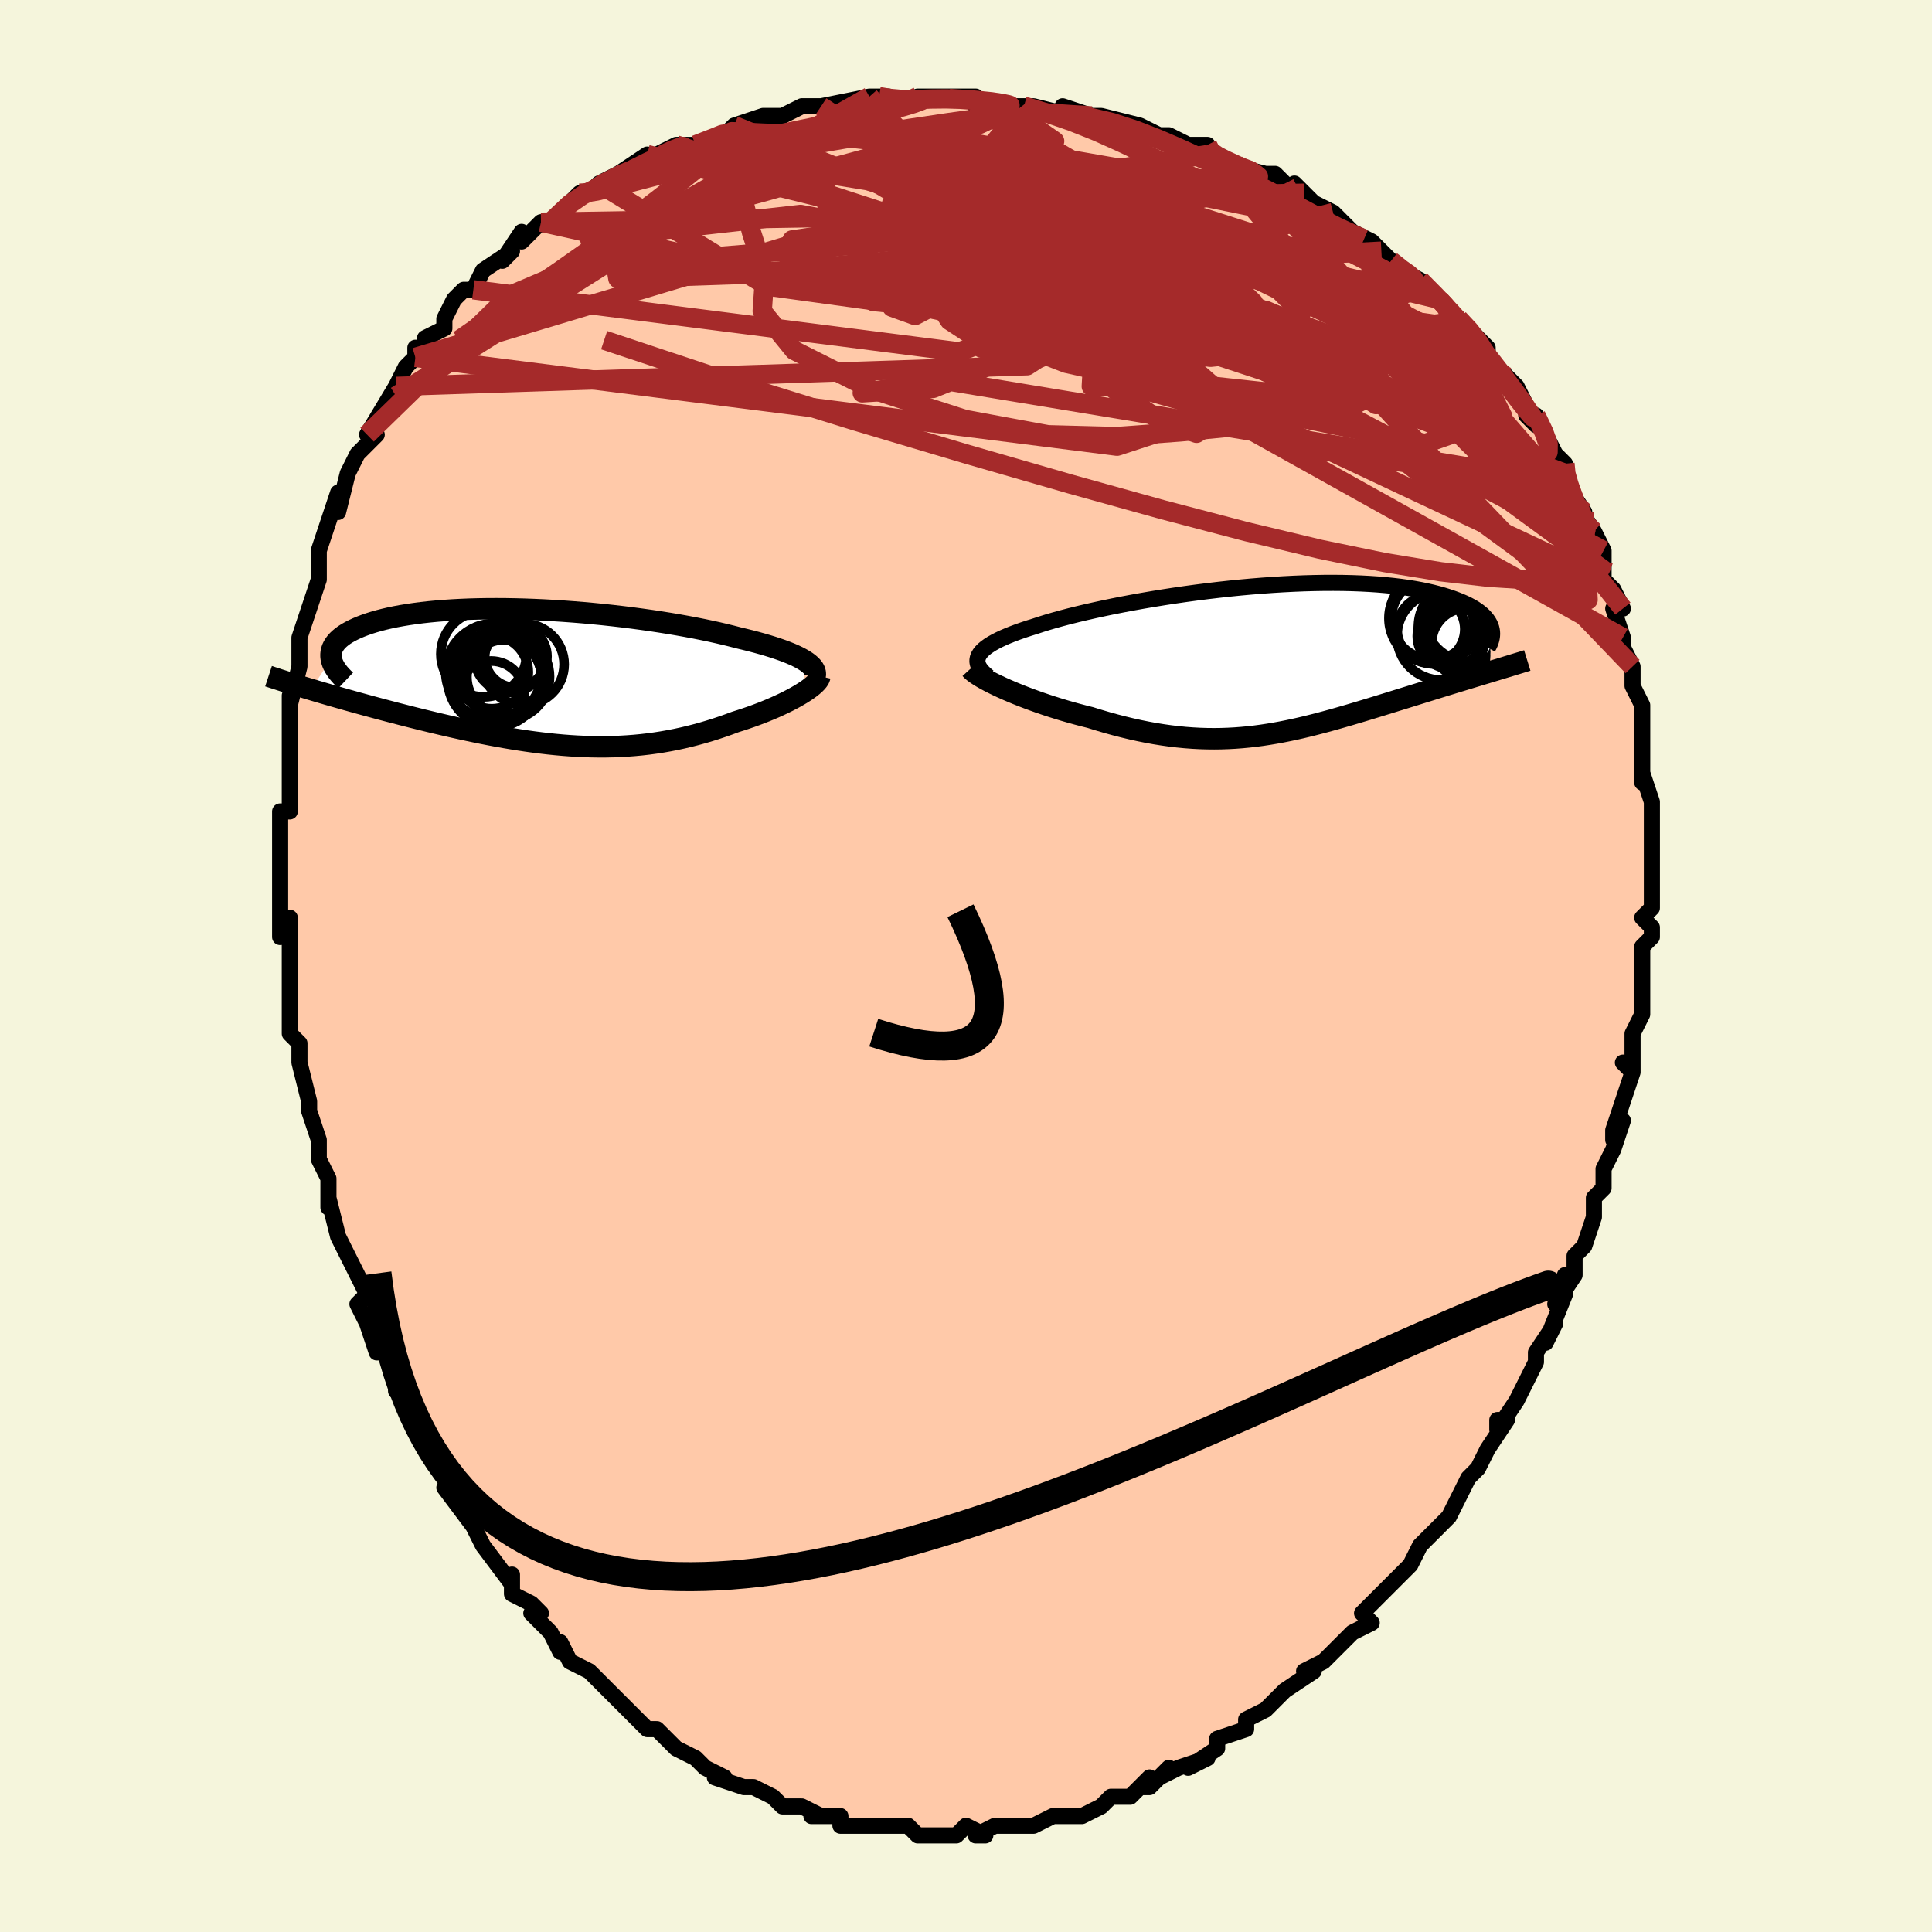 <svg viewBox="-100 -100 200 200" xmlns="http://www.w3.org/2000/svg" width="400" height="400" id="face-svg"><defs><clipPath id="leftEyeClipPath"><polyline points="27.704,-1.578,27.437,-1.751,27.138,-1.923,26.808,-2.095,26.447,-2.266,26.056,-2.436,25.636,-2.605,25.187,-2.772,24.71,-2.939,24.207,-3.104,23.677,-3.268,23.122,-3.43,22.542,-3.591,21.939,-3.749,21.313,-3.905,20.665,-4.06,19.997,-4.233,19.294,-4.406,18.557,-4.578,17.787,-4.748,16.986,-4.916,16.155,-5.081,15.297,-5.243,14.412,-5.401,13.503,-5.555,12.573,-5.703,11.623,-5.847,10.655,-5.984,9.672,-6.116,8.676,-6.24,7.669,-6.357,6.654,-6.467,5.633,-6.568,4.607,-6.661,3.581,-6.745,2.555,-6.82,1.533,-6.886,0.515,-6.942,-0.495,-6.988,-1.495,-7.025,-2.484,-7.051,-3.46,-7.067,-4.42,-7.072,-5.364,-7.068,-6.288,-7.053,-7.192,-7.028,-8.075,-6.992,-8.934,-6.947,-9.768,-6.891,-10.577,-6.826,-11.359,-6.751,-12.113,-6.667,-12.839,-6.573,-13.536,-6.471,-14.203,-6.361,-14.839,-6.243,-15.446,-6.117,-16.021,-5.983,-16.566,-5.843,-17.079,-5.697,-17.563,-5.545,-18.016,-5.387,-18.44,-5.225,-18.835,-5.059,-19.201,-4.889,-19.54,-4.715,-19.852,-4.539,-20.137,-4.357,-20.394,-4.171,-20.624,-3.981,-20.828,-3.788,-21.004,-3.59,-21.154,-3.389,-21.278,-3.186,-21.376,-2.979,-21.448,-2.769,-21.495,-2.557,-21.517,-2.343,-21.515,-2.126,-21.488,-1.908,-23.58,1.287,-23.075,1.437,-22.56,1.589,-22.033,1.743,-21.496,1.899,-20.947,2.056,-20.389,2.215,-19.82,2.376,-19.241,2.538,-18.652,2.701,-18.054,2.865,-17.448,3.03,-16.833,3.196,-16.209,3.363,-15.579,3.529,-14.938,3.697,-14.285,3.865,-13.622,4.035,-12.948,4.205,-12.264,4.375,-11.571,4.545,-10.87,4.714,-10.161,4.881,-9.445,5.048,-8.722,5.212,-7.994,5.373,-7.261,5.531,-6.523,5.685,-5.782,5.836,-5.037,5.981,-4.289,6.121,-3.539,6.255,-2.787,6.383,-2.034,6.503,-1.281,6.617,-0.527,6.722,0.227,6.818,0.98,6.906,1.733,6.983,2.484,7.051,3.234,7.108,3.983,7.154,4.729,7.188,5.473,7.211,6.215,7.221,6.955,7.219,7.692,7.204,8.426,7.175,9.157,7.133,9.885,7.078,10.61,7.009,11.332,6.926,12.05,6.829,12.765,6.718,13.477,6.593,14.184,6.455,14.889,6.303,15.589,6.137,16.284,5.959,16.976,5.768,17.662,5.565,18.343,5.351,19.018,5.125,19.687,4.889,20.349,4.644,20.897,4.471,21.435,4.293,21.964,4.11,22.483,3.923,22.99,3.731,23.486,3.535,23.968,3.336,24.437,3.134,24.891,2.929,25.329,2.723,25.75,2.516,26.153,2.308,26.536,2.101,26.899,1.894,27.24,1.689"></polyline></clipPath><clipPath id="rightEyeClipPath"><polyline points="-30.546,-0.363,-30.418,-0.573,-30.249,-0.781,-30.041,-0.988,-29.794,-1.194,-29.508,-1.399,-29.184,-1.604,-28.823,-1.807,-28.426,-2.01,-27.993,-2.212,-27.525,-2.413,-27.023,-2.613,-26.489,-2.812,-25.923,-3.01,-25.325,-3.207,-24.698,-3.402,-24.094,-3.601,-23.441,-3.804,-22.74,-4.008,-21.993,-4.215,-21.202,-4.423,-20.368,-4.631,-19.495,-4.839,-18.584,-5.045,-17.638,-5.25,-16.66,-5.453,-15.652,-5.652,-14.618,-5.846,-13.56,-6.036,-12.482,-6.22,-11.386,-6.397,-10.275,-6.568,-9.153,-6.73,-8.023,-6.884,-6.887,-7.028,-5.749,-7.163,-4.611,-7.288,-3.476,-7.402,-2.347,-7.504,-1.226,-7.595,-0.117,-7.674,0.979,-7.741,2.058,-7.796,3.12,-7.838,4.162,-7.867,5.182,-7.884,6.178,-7.887,7.148,-7.879,8.091,-7.857,9.006,-7.823,9.892,-7.777,10.747,-7.72,11.571,-7.65,12.363,-7.57,13.123,-7.479,13.85,-7.377,14.543,-7.267,15.204,-7.146,15.832,-7.018,16.428,-6.882,16.991,-6.738,17.524,-6.589,18.026,-6.434,18.498,-6.274,18.943,-6.11,19.36,-5.943,19.751,-5.772,20.115,-5.596,20.451,-5.416,20.762,-5.232,21.046,-5.043,21.304,-4.852,21.538,-4.657,21.746,-4.46,21.93,-4.26,22.091,-4.059,22.228,-3.855,22.343,-3.651,22.435,-3.445,22.506,-3.238,22.334,1.335,21.893,1.469,21.444,1.604,20.987,1.743,20.521,1.884,20.047,2.028,19.565,2.175,19.075,2.324,18.579,2.476,18.075,2.631,17.565,2.788,17.048,2.947,16.526,3.109,15.997,3.273,15.464,3.439,14.922,3.607,14.372,3.779,13.813,3.952,13.246,4.128,12.671,4.306,12.089,4.486,11.501,4.668,10.907,4.851,10.308,5.035,9.703,5.22,9.093,5.404,8.478,5.588,7.859,5.772,7.236,5.953,6.609,6.133,5.978,6.31,5.343,6.484,4.704,6.654,4.061,6.819,3.415,6.98,2.764,7.134,2.109,7.281,1.45,7.42,0.786,7.552,0.117,7.674,-0.557,7.787,-1.236,7.89,-1.921,7.981,-2.612,8.06,-3.31,8.126,-4.014,8.179,-4.726,8.218,-5.445,8.243,-6.172,8.252,-6.908,8.245,-7.652,8.222,-8.405,8.182,-9.167,8.125,-9.938,8.05,-10.718,7.958,-11.508,7.847,-12.308,7.719,-13.116,7.572,-13.934,7.407,-14.76,7.224,-15.594,7.023,-16.436,6.806,-17.284,6.571,-18.138,6.32,-18.996,6.055,-19.666,5.887,-20.333,5.712,-20.996,5.529,-21.653,5.34,-22.304,5.143,-22.948,4.941,-23.583,4.733,-24.207,4.52,-24.819,4.302,-25.419,4.082,-26.003,3.858,-26.57,3.633,-27.119,3.406,-27.647,3.18,-28.152,2.954"></polyline></clipPath><filter id="fuzzy"><feTurbulence id="turbulence" baseFrequency="0.05" numOctaves="3" type="noise" result="noise"></feTurbulence><feDisplacementMap in="SourceGraphic" in2="noise" scale="2"></feDisplacementMap></filter><linearGradient id="rainbowGradient" x1="0%" y1="0%" x2="100%" y2="0%"><stop offset="0%" style="stop-color: rgb(80, 68, 68);  stop-opacity: 1"></stop><stop offset="50%" style="stop-color: rgb(220, 20, 60);  stop-opacity: 1"></stop><stop offset="100%" style="stop-color: rgb(185, 55, 55);  stop-opacity: 1"></stop></linearGradient></defs><title>That&#39;s an ugly face</title><desc>CREATED BY XUAN TANG, MORE INFO AT TXSTC55.GITHUB.IO</desc><rect x="-100" y="-100" width="100%" height="100%" opacity="1" fill="rgb(245, 245, 220)"></rect><polyline id="faceContour" points="70,-1,70,2,70,5,70,4,70,5,69,7,69,8,69,11,68,10,69,11,68,14,67,17,67,18,68,16,67,19,66,21,66,21,66,23,65,24,65,26,65,26,64,29,63,30,63,32,62,32,63,32,61,35,62,34,60,39,61,37,59,40,59,40,59,41,58,43,57,45,57,45,55,48,55,47,56,47,54,50,53,52,53,52,52,53,52,53,50,57,50,57,49,58,49,58,48,59,47,60,46,62,44,64,44,64,43,65,43,65,41,67,42,68,40,69,40,69,39,70,38,71,37,72,35,73,36,73,33,75,33,75,32,76,33,75,31,77,29,78,29,78,29,79,26,80,26,81,26,81,23,83,25,82,22,83,20,84,21,83,19,85,18,85,19,84,17,86,15,86,15,86,15,86,14,87,12,88,11,88,10,88,9,88,7,89,7,89,6,89,5,89,5,89,3,89,1,90,2,90,0,89,-1,90,-2,90,-2,90,-4,90,-5,90,-6,89,-7,89,-9,89,-9,89,-10,89,-11,89,-13,89,-13,88,-16,88,-16,88,-16,88,-15,88,-17,87,-19,87,-19,87,-20,86,-22,85,-23,85,-23,85,-26,84,-25,84,-27,83,-27,83,-28,82,-28,82,-30,81,-32,79,-32,79,-33,79,-33,79,-35,77,-35,77,-36,76,-37,75,-37,75,-39,73,-41,72,-41,72,-42,70,-42,71,-43,69,-44,68,-45,67,-44,67,-45,66,-47,65,-47,63,-47,64,-50,60,-50,60,-51,58,-51,58,-51,58,-54,54,-53,54,-54,53,-54,53,-56,50,-55,51,-56,50,-57,46,-58,44,-59,44,-59,43,-59,42,-60,40,-61,40,-61,40,-62,37,-63,35,-62,34,-63,32,-64,30,-64,30,-64,30,-65,28,-65,28,-66,24,-66,25,-66,22,-67,20,-67,19,-67,18,-68,15,-68,15,-68,14,-69,10,-69,10,-69,8,-70,7,-70,6,-70,4,-70,2,-70,0,-70,0,-70,-2,-70,-5,-71,-3,-71,-6,-71,-5,-71,-9,-71,-11,-71,-10,-71,-14,-71,-16,-70,-16,-70,-18,-70,-20,-70,-21,-70,-23,-70,-24,-70,-27,-70,-28,-70,-27,-69,-31,-69,-31,-69,-32,-69,-34,-69,-34,-68,-37,-68,-37,-68,-37,-67,-40,-67,-41,-67,-42,-67,-43,-66,-46,-66,-46,-65,-49,-65,-47,-64,-51,-64,-51,-63,-53,-63,-53,-61,-55,-62,-55,-62,-55,-59,-60,-59,-59,-59,-60,-58,-62,-57,-63,-57,-64,-56,-64,-56,-65,-54,-66,-54,-67,-53,-69,-52,-70,-51,-70,-51,-70,-50,-72,-50,-72,-47,-74,-48,-73,-46,-76,-46,-75,-44,-77,-43,-77,-43,-77,-40,-80,-40,-80,-39,-80,-39,-80,-38,-81,-36,-82,-33,-84,-34,-83,-33,-83,-32,-84,-32,-84,-30,-85,-28,-85,-25,-86,-24,-87,-25,-86,-23,-87,-24,-87,-21,-88,-19,-88,-17,-89,-16,-89,-17,-89,-15,-89,-15,-89,-10,-90,-9,-90,-9,-90,-8,-90,-7,-89,-4,-90,-5,-90,-3,-90,-2,-90,1,-90,1,-90,1,-89,4,-89,6,-89,6,-89,7,-89,11,-88,10,-89,13,-88,11,-88,13,-88,14,-88,18,-87,18,-87,20,-86,21,-86,23,-85,23,-85,25,-85,25,-84,26,-84,28,-83,27,-83,31,-82,32,-82,33,-81,35,-80,34,-81,36,-79,38,-78,39,-77,39,-77,40,-76,42,-75,43,-74,43,-74,44,-73,45,-72,47,-71,47,-71,47,-71,49,-69,50,-68,50,-68,51,-67,52,-66,54,-64,54,-63,56,-61,55,-62,56,-61,57,-60,58,-58,58,-57,59,-56,59,-57,60,-55,61,-53,62,-52,62,-51,62,-50,64,-47,63,-48,63,-48,65,-45,65,-45,66,-43,66,-42,66,-41,66,-40,67,-39,68,-37,67,-37,68,-34,68,-33,69,-31,69,-29,69,-29,70,-27,70,-26,70,-25,70,-24,70,-23,70,-23,70,-19,70,-20,71,-17,71,-17,71,-15,71,-15,71,-13,71,-11,71,-10,71,-8,71,-6,70,-5,71,-4,71,-3,70,-2,70,-1,70,2" fill="#ffc9a9" stroke="black" stroke-width="1.667" stroke-linejoin="round" filter="url(#fuzzy)"></polyline><g transform="translate(31.866 -31.776)"><polyline id="rightCountour" points="-30.546,-0.363,-30.418,-0.573,-30.249,-0.781,-30.041,-0.988,-29.794,-1.194,-29.508,-1.399,-29.184,-1.604,-28.823,-1.807,-28.426,-2.01,-27.993,-2.212,-27.525,-2.413,-27.023,-2.613,-26.489,-2.812,-25.923,-3.01,-25.325,-3.207,-24.698,-3.402,-24.094,-3.601,-23.441,-3.804,-22.74,-4.008,-21.993,-4.215,-21.202,-4.423,-20.368,-4.631,-19.495,-4.839,-18.584,-5.045,-17.638,-5.25,-16.66,-5.453,-15.652,-5.652,-14.618,-5.846,-13.56,-6.036,-12.482,-6.22,-11.386,-6.397,-10.275,-6.568,-9.153,-6.73,-8.023,-6.884,-6.887,-7.028,-5.749,-7.163,-4.611,-7.288,-3.476,-7.402,-2.347,-7.504,-1.226,-7.595,-0.117,-7.674,0.979,-7.741,2.058,-7.796,3.12,-7.838,4.162,-7.867,5.182,-7.884,6.178,-7.887,7.148,-7.879,8.091,-7.857,9.006,-7.823,9.892,-7.777,10.747,-7.72,11.571,-7.65,12.363,-7.57,13.123,-7.479,13.85,-7.377,14.543,-7.267,15.204,-7.146,15.832,-7.018,16.428,-6.882,16.991,-6.738,17.524,-6.589,18.026,-6.434,18.498,-6.274,18.943,-6.11,19.36,-5.943,19.751,-5.772,20.115,-5.596,20.451,-5.416,20.762,-5.232,21.046,-5.043,21.304,-4.852,21.538,-4.657,21.746,-4.46,21.93,-4.26,22.091,-4.059,22.228,-3.855,22.343,-3.651,22.435,-3.445,22.506,-3.238,22.334,1.335,21.893,1.469,21.444,1.604,20.987,1.743,20.521,1.884,20.047,2.028,19.565,2.175,19.075,2.324,18.579,2.476,18.075,2.631,17.565,2.788,17.048,2.947,16.526,3.109,15.997,3.273,15.464,3.439,14.922,3.607,14.372,3.779,13.813,3.952,13.246,4.128,12.671,4.306,12.089,4.486,11.501,4.668,10.907,4.851,10.308,5.035,9.703,5.22,9.093,5.404,8.478,5.588,7.859,5.772,7.236,5.953,6.609,6.133,5.978,6.31,5.343,6.484,4.704,6.654,4.061,6.819,3.415,6.98,2.764,7.134,2.109,7.281,1.45,7.42,0.786,7.552,0.117,7.674,-0.557,7.787,-1.236,7.89,-1.921,7.981,-2.612,8.06,-3.31,8.126,-4.014,8.179,-4.726,8.218,-5.445,8.243,-6.172,8.252,-6.908,8.245,-7.652,8.222,-8.405,8.182,-9.167,8.125,-9.938,8.05,-10.718,7.958,-11.508,7.847,-12.308,7.719,-13.116,7.572,-13.934,7.407,-14.76,7.224,-15.594,7.023,-16.436,6.806,-17.284,6.571,-18.138,6.32,-18.996,6.055,-19.666,5.887,-20.333,5.712,-20.996,5.529,-21.653,5.34,-22.304,5.143,-22.948,4.941,-23.583,4.733,-24.207,4.52,-24.819,4.302,-25.419,4.082,-26.003,3.858,-26.57,3.633,-27.119,3.406,-27.647,3.18,-28.152,2.954" fill="white" stroke="white" stroke-width="0" stroke-linejoin="round" filter="url(#fuzzy)"></polyline></g><g transform="translate(-44.218 -29.911)"><polyline id="leftCountour" points="27.704,-1.578,27.437,-1.751,27.138,-1.923,26.808,-2.095,26.447,-2.266,26.056,-2.436,25.636,-2.605,25.187,-2.772,24.71,-2.939,24.207,-3.104,23.677,-3.268,23.122,-3.43,22.542,-3.591,21.939,-3.749,21.313,-3.905,20.665,-4.06,19.997,-4.233,19.294,-4.406,18.557,-4.578,17.787,-4.748,16.986,-4.916,16.155,-5.081,15.297,-5.243,14.412,-5.401,13.503,-5.555,12.573,-5.703,11.623,-5.847,10.655,-5.984,9.672,-6.116,8.676,-6.24,7.669,-6.357,6.654,-6.467,5.633,-6.568,4.607,-6.661,3.581,-6.745,2.555,-6.82,1.533,-6.886,0.515,-6.942,-0.495,-6.988,-1.495,-7.025,-2.484,-7.051,-3.46,-7.067,-4.42,-7.072,-5.364,-7.068,-6.288,-7.053,-7.192,-7.028,-8.075,-6.992,-8.934,-6.947,-9.768,-6.891,-10.577,-6.826,-11.359,-6.751,-12.113,-6.667,-12.839,-6.573,-13.536,-6.471,-14.203,-6.361,-14.839,-6.243,-15.446,-6.117,-16.021,-5.983,-16.566,-5.843,-17.079,-5.697,-17.563,-5.545,-18.016,-5.387,-18.44,-5.225,-18.835,-5.059,-19.201,-4.889,-19.54,-4.715,-19.852,-4.539,-20.137,-4.357,-20.394,-4.171,-20.624,-3.981,-20.828,-3.788,-21.004,-3.59,-21.154,-3.389,-21.278,-3.186,-21.376,-2.979,-21.448,-2.769,-21.495,-2.557,-21.517,-2.343,-21.515,-2.126,-21.488,-1.908,-23.58,1.287,-23.075,1.437,-22.56,1.589,-22.033,1.743,-21.496,1.899,-20.947,2.056,-20.389,2.215,-19.82,2.376,-19.241,2.538,-18.652,2.701,-18.054,2.865,-17.448,3.03,-16.833,3.196,-16.209,3.363,-15.579,3.529,-14.938,3.697,-14.285,3.865,-13.622,4.035,-12.948,4.205,-12.264,4.375,-11.571,4.545,-10.87,4.714,-10.161,4.881,-9.445,5.048,-8.722,5.212,-7.994,5.373,-7.261,5.531,-6.523,5.685,-5.782,5.836,-5.037,5.981,-4.289,6.121,-3.539,6.255,-2.787,6.383,-2.034,6.503,-1.281,6.617,-0.527,6.722,0.227,6.818,0.98,6.906,1.733,6.983,2.484,7.051,3.234,7.108,3.983,7.154,4.729,7.188,5.473,7.211,6.215,7.221,6.955,7.219,7.692,7.204,8.426,7.175,9.157,7.133,9.885,7.078,10.61,7.009,11.332,6.926,12.05,6.829,12.765,6.718,13.477,6.593,14.184,6.455,14.889,6.303,15.589,6.137,16.284,5.959,16.976,5.768,17.662,5.565,18.343,5.351,19.018,5.125,19.687,4.889,20.349,4.644,20.897,4.471,21.435,4.293,21.964,4.11,22.483,3.923,22.99,3.731,23.486,3.535,23.968,3.336,24.437,3.134,24.891,2.929,25.329,2.723,25.75,2.516,26.153,2.308,26.536,2.101,26.899,1.894,27.24,1.689" fill="white" stroke="white" stroke-width="0" stroke-linejoin="round" filter="url(#fuzzy)"></polyline></g><g transform="translate(31.866 -31.776)"><polyline id="rightUpper" points="-29.547,1.843,-29.835,1.609,-30.081,1.379,-30.286,1.152,-30.448,0.929,-30.569,0.708,-30.647,0.49,-30.684,0.274,-30.679,0.06,-30.633,-0.152,-30.546,-0.363,-30.418,-0.573,-30.249,-0.781,-30.041,-0.988,-29.794,-1.194,-29.508,-1.399,-29.184,-1.604,-28.823,-1.807,-28.426,-2.01,-27.993,-2.212,-27.525,-2.413,-27.023,-2.613,-26.489,-2.812,-25.923,-3.01,-25.325,-3.207,-24.698,-3.402,-24.094,-3.601,-23.441,-3.804,-22.74,-4.008,-21.993,-4.215,-21.202,-4.423,-20.368,-4.631,-19.495,-4.839,-18.584,-5.045,-17.638,-5.25,-16.66,-5.453,-15.652,-5.652,-14.618,-5.846,-13.56,-6.036,-12.482,-6.22,-11.386,-6.397,-10.275,-6.568,-9.153,-6.73,-8.023,-6.884,-6.887,-7.028,-5.749,-7.163,-4.611,-7.288,-3.476,-7.402,-2.347,-7.504,-1.226,-7.595,-0.117,-7.674,0.979,-7.741,2.058,-7.796,3.12,-7.838,4.162,-7.867,5.182,-7.884,6.178,-7.887,7.148,-7.879,8.091,-7.857,9.006,-7.823,9.892,-7.777,10.747,-7.72,11.571,-7.65,12.363,-7.57,13.123,-7.479,13.85,-7.377,14.543,-7.267,15.204,-7.146,15.832,-7.018,16.428,-6.882,16.991,-6.738,17.524,-6.589,18.026,-6.434,18.498,-6.274,18.943,-6.11,19.36,-5.943,19.751,-5.772,20.115,-5.596,20.451,-5.416,20.762,-5.232,21.046,-5.043,21.304,-4.852,21.538,-4.657,21.746,-4.46,21.93,-4.26,22.091,-4.059,22.228,-3.855,22.343,-3.651,22.435,-3.445,22.506,-3.238,22.556,-3.032,22.586,-2.824,22.596,-2.617,22.586,-2.41,22.558,-2.204,22.512,-1.997,22.449,-1.792,22.368,-1.588,22.271,-1.384,22.158,-1.181" fill="none" stroke="black" stroke-width="1.667" stroke-linejoin="round" filter="url(#fuzzy)"></polyline><polyline id="rightLower" points="-31.406,1.007,-31.27,1.156,-31.083,1.319,-30.849,1.495,-30.572,1.681,-30.254,1.878,-29.898,2.082,-29.508,2.293,-29.085,2.509,-28.632,2.73,-28.152,2.954,-27.647,3.18,-27.119,3.406,-26.57,3.633,-26.003,3.858,-25.419,4.082,-24.819,4.302,-24.207,4.52,-23.583,4.733,-22.948,4.941,-22.304,5.143,-21.653,5.34,-20.996,5.529,-20.333,5.712,-19.666,5.887,-18.996,6.055,-18.138,6.32,-17.284,6.571,-16.436,6.806,-15.594,7.023,-14.76,7.224,-13.934,7.407,-13.116,7.572,-12.308,7.719,-11.508,7.847,-10.718,7.958,-9.938,8.05,-9.167,8.125,-8.405,8.182,-7.652,8.222,-6.908,8.245,-6.172,8.252,-5.445,8.243,-4.726,8.218,-4.014,8.179,-3.31,8.126,-2.612,8.06,-1.921,7.981,-1.236,7.89,-0.557,7.787,0.117,7.674,0.786,7.552,1.45,7.42,2.109,7.281,2.764,7.134,3.415,6.98,4.061,6.819,4.704,6.654,5.343,6.484,5.978,6.31,6.609,6.133,7.236,5.953,7.859,5.772,8.478,5.588,9.093,5.404,9.703,5.22,10.308,5.035,10.907,4.851,11.501,4.668,12.089,4.486,12.671,4.306,13.246,4.128,13.813,3.952,14.372,3.779,14.922,3.607,15.464,3.439,15.997,3.273,16.526,3.109,17.048,2.947,17.565,2.788,18.075,2.631,18.579,2.476,19.075,2.324,19.565,2.175,20.047,2.028,20.521,1.884,20.987,1.743,21.444,1.604,21.893,1.469,22.334,1.335,22.765,1.205,23.188,1.077,23.601,0.952,24.005,0.83,24.4,0.71,24.786,0.592,25.162,0.477,25.53,0.365,25.888,0.255,26.237,0.147" fill="none" stroke="black" stroke-width="2.222" stroke-linejoin="round" filter="url(#fuzzy)"></polyline><!--[--><circle r="4.18" cx="19.597" cy="-2.78" stroke="black" fill="none" stroke-width="1" filter="url(#fuzzy)" clip-path="url(#rightEyeClipPath)"></circle><circle r="3.613" cx="19.518" cy="-2.394" stroke="black" fill="none" stroke-width="1" filter="url(#fuzzy)" clip-path="url(#rightEyeClipPath)"></circle><circle r="3.508" cx="16.266" cy="-3.092" stroke="black" fill="none" stroke-width="1" filter="url(#fuzzy)" clip-path="url(#rightEyeClipPath)"></circle><circle r="4.733" cx="16.652" cy="-4.223" stroke="black" fill="none" stroke-width="1" filter="url(#fuzzy)" clip-path="url(#rightEyeClipPath)"></circle><circle r="4.236" cx="16.406" cy="-4.187" stroke="black" fill="none" stroke-width="1" filter="url(#fuzzy)" clip-path="url(#rightEyeClipPath)"></circle><circle r="3.323" cx="18.177" cy="-2.374" stroke="black" fill="none" stroke-width="1" filter="url(#fuzzy)" clip-path="url(#rightEyeClipPath)"></circle><circle r="4.675" cx="20.239" cy="-4.411" stroke="black" fill="none" stroke-width="1" filter="url(#fuzzy)" clip-path="url(#rightEyeClipPath)"></circle><circle r="4.895" cx="19.859" cy="-3.31" stroke="black" fill="none" stroke-width="1" filter="url(#fuzzy)" clip-path="url(#rightEyeClipPath)"></circle><circle r="3.629" cx="19.972" cy="-1.646" stroke="black" fill="none" stroke-width="1" filter="url(#fuzzy)" clip-path="url(#rightEyeClipPath)"></circle><circle r="4.563" cx="17.313" cy="-2.388" stroke="black" fill="none" stroke-width="1" filter="url(#fuzzy)" clip-path="url(#rightEyeClipPath)"></circle><!--]--></g><g transform="translate(-44.218 -29.911)"><polyline id="leftUpper" points="28.486,0.169,28.569,-0.006,28.615,-0.181,28.624,-0.357,28.598,-0.532,28.536,-0.707,28.438,-0.882,28.305,-1.056,28.138,-1.23,27.938,-1.404,27.704,-1.578,27.437,-1.751,27.138,-1.923,26.808,-2.095,26.447,-2.266,26.056,-2.436,25.636,-2.605,25.187,-2.772,24.71,-2.939,24.207,-3.104,23.677,-3.268,23.122,-3.43,22.542,-3.591,21.939,-3.749,21.313,-3.905,20.665,-4.06,19.997,-4.233,19.294,-4.406,18.557,-4.578,17.787,-4.748,16.986,-4.916,16.155,-5.081,15.297,-5.243,14.412,-5.401,13.503,-5.555,12.573,-5.703,11.623,-5.847,10.655,-5.984,9.672,-6.116,8.676,-6.24,7.669,-6.357,6.654,-6.467,5.633,-6.568,4.607,-6.661,3.581,-6.745,2.555,-6.82,1.533,-6.886,0.515,-6.942,-0.495,-6.988,-1.495,-7.025,-2.484,-7.051,-3.46,-7.067,-4.42,-7.072,-5.364,-7.068,-6.288,-7.053,-7.192,-7.028,-8.075,-6.992,-8.934,-6.947,-9.768,-6.891,-10.577,-6.826,-11.359,-6.751,-12.113,-6.667,-12.839,-6.573,-13.536,-6.471,-14.203,-6.361,-14.839,-6.243,-15.446,-6.117,-16.021,-5.983,-16.566,-5.843,-17.079,-5.697,-17.563,-5.545,-18.016,-5.387,-18.44,-5.225,-18.835,-5.059,-19.201,-4.889,-19.54,-4.715,-19.852,-4.539,-20.137,-4.357,-20.394,-4.171,-20.624,-3.981,-20.828,-3.788,-21.004,-3.59,-21.154,-3.389,-21.278,-3.186,-21.376,-2.979,-21.448,-2.769,-21.495,-2.557,-21.517,-2.343,-21.515,-2.126,-21.488,-1.908,-21.437,-1.688,-21.364,-1.466,-21.267,-1.243,-21.148,-1.019,-21.008,-0.794,-20.846,-0.567,-20.663,-0.34,-20.461,-0.112,-20.239,0.116,-19.997,0.345" fill="none" stroke="black" stroke-width="2.222" stroke-linejoin="round" filter="url(#fuzzy)"></polyline><polyline id="leftLower" points="29.093,-0.084,29.062,0.056,28.991,0.207,28.883,0.368,28.74,0.538,28.563,0.716,28.355,0.901,28.117,1.091,27.851,1.287,27.558,1.486,27.24,1.689,26.899,1.894,26.536,2.101,26.153,2.308,25.75,2.516,25.329,2.723,24.891,2.929,24.437,3.134,23.968,3.336,23.486,3.535,22.99,3.731,22.483,3.923,21.964,4.11,21.435,4.293,20.897,4.471,20.349,4.644,19.687,4.889,19.018,5.125,18.343,5.351,17.662,5.565,16.976,5.768,16.284,5.959,15.589,6.137,14.889,6.303,14.184,6.455,13.477,6.593,12.765,6.718,12.05,6.829,11.332,6.926,10.61,7.009,9.885,7.078,9.157,7.133,8.426,7.175,7.692,7.204,6.955,7.219,6.215,7.221,5.473,7.211,4.729,7.188,3.983,7.154,3.234,7.108,2.484,7.051,1.733,6.983,0.98,6.906,0.227,6.818,-0.527,6.722,-1.281,6.617,-2.034,6.503,-2.787,6.383,-3.539,6.255,-4.289,6.121,-5.037,5.981,-5.782,5.836,-6.523,5.685,-7.261,5.531,-7.994,5.373,-8.722,5.212,-9.445,5.048,-10.161,4.881,-10.87,4.714,-11.571,4.545,-12.264,4.375,-12.948,4.205,-13.622,4.035,-14.285,3.865,-14.938,3.697,-15.579,3.529,-16.209,3.363,-16.833,3.196,-17.448,3.03,-18.054,2.865,-18.652,2.701,-19.241,2.538,-19.82,2.376,-20.389,2.215,-20.947,2.056,-21.496,1.899,-22.033,1.743,-22.56,1.589,-23.075,1.437,-23.58,1.287,-24.072,1.14,-24.553,0.994,-25.023,0.851,-25.48,0.709,-25.926,0.57,-26.36,0.434,-26.783,0.3,-27.194,0.167,-27.594,0.038,-27.982,-0.09" fill="none" stroke="black" stroke-width="2.222" stroke-linejoin="round" filter="url(#fuzzy)"></polyline><!--[--><circle r="3.781" cx="-4.874" cy="-0.497" stroke="black" fill="none" stroke-width="1" filter="url(#fuzzy)" clip-path="url(#leftEyeClipPath)"></circle><circle r="3.66" cx="-2.993" cy="-2.082" stroke="black" fill="none" stroke-width="1" filter="url(#fuzzy)" clip-path="url(#leftEyeClipPath)"></circle><circle r="4.988" cx="-4.649" cy="-0.553" stroke="black" fill="none" stroke-width="1" filter="url(#fuzzy)" clip-path="url(#leftEyeClipPath)"></circle><circle r="4.203" cx="-1.585" cy="-1.317" stroke="black" fill="none" stroke-width="1" filter="url(#fuzzy)" clip-path="url(#leftEyeClipPath)"></circle><circle r="3.411" cx="-4.93" cy="1.748" stroke="black" fill="none" stroke-width="1" filter="url(#fuzzy)" clip-path="url(#leftEyeClipPath)"></circle><circle r="4.487" cx="-3.381" cy="-0.043" stroke="black" fill="none" stroke-width="1" filter="url(#fuzzy)" clip-path="url(#leftEyeClipPath)"></circle><circle r="3.223" cx="-2.382" cy="-2.136" stroke="black" fill="none" stroke-width="1" filter="url(#fuzzy)" clip-path="url(#leftEyeClipPath)"></circle><circle r="3.862" cx="-3.59" cy="-0.002" stroke="black" fill="none" stroke-width="1" filter="url(#fuzzy)" clip-path="url(#leftEyeClipPath)"></circle><circle r="4.863" cx="-4.55" cy="0.285" stroke="black" fill="none" stroke-width="1" filter="url(#fuzzy)" clip-path="url(#leftEyeClipPath)"></circle><circle r="4.437" cx="-5.705" cy="-2.385" stroke="black" fill="none" stroke-width="1" filter="url(#fuzzy)" clip-path="url(#leftEyeClipPath)"></circle><!--]--></g><g id="hairs"><!--[--><polyline points="-43,-77,-40.977,-78.902,-39.705,-79.78,-38.556,-80.371,-37.285,-81.005,-35.85,-81.752,-34.344,-82.538,-32.907,-83.252,-31.648,-83.828,-30.621,-84.261,-29.855,-84.574,-29.397,-84.774,-29.31,-84.842,-29.632,-84.752,-30.343,-84.483,-31.409,-83.981" fill="none" stroke="rgb(165, 42, 42)" stroke-width="2" stroke-linejoin="round" filter="url(#fuzzy)"></polyline><polyline points="66,-42,65.712,-41.184,64.912,-40.579,63.455,-40.172,61.182,-39.972,58.037,-39.986,54.023,-40.245,49.14,-40.813,43.367,-41.761,36.675,-43.138,29.035,-44.962,20.418,-47.221,10.797,-49.893,0.159,-52.961,-11.467,-56.421,-24.014,-60.316,-37.458,-64.786" fill="none" stroke="rgb(165, 42, 42)" stroke-width="2" stroke-linejoin="round" filter="url(#fuzzy)"></polyline><polyline points="-9,-90,-7.872,-89.814,-6.446,-89.687,-4.976,-89.701,-3.518,-89.75,-2.039,-89.765,-0.562,-89.72,0.831,-89.617,2.063,-89.474,3.087,-89.321,3.872,-89.192,4.378,-89.115,4.554,-89.104,4.361,-89.166,3.756,-89.293,2.641,-89.462,0.851,-89.638,-1.714,-89.803" fill="none" stroke="rgb(165, 42, 42)" stroke-width="2" stroke-linejoin="round" filter="url(#fuzzy)"></polyline><polyline points="6,-89,6.712,-88.805,8.584,-88.231,10.985,-87.402,13.551,-86.38,16.225,-85.176,19.101,-83.796,22.28,-82.253,25.763,-80.584,29.427,-78.851,33.086,-77.123,36.594,-75.445,39.916,-73.807,43.101,-72.16,46.183,-70.488" fill="none" stroke="rgb(165, 42, 42)" stroke-width="2" stroke-linejoin="round" filter="url(#fuzzy)"></polyline><polyline points="59,-57,59.818,-55.273,60.266,-54.02,60.255,-53.208,59.805,-52.754,58.959,-52.64,57.738,-52.888,56.139,-53.493,54.142,-54.425,51.71,-55.655,48.786,-57.187,45.314,-59.056,41.255,-61.316,36.604,-64.013,31.379,-67.178,25.59,-70.819,19.176,-74.923,11.996,-79.469,3.949,-84.465" fill="none" stroke="rgb(165, 42, 42)" stroke-width="2" stroke-linejoin="round" filter="url(#fuzzy)"></polyline><polyline points="44,-73,45.062,-72.154,45.851,-71.595,46.304,-71.179,46.539,-70.777,46.588,-70.383,46.427,-70.035,46.027,-69.758,45.366,-69.562,44.416,-69.465,43.134,-69.504,41.473,-69.727,39.394,-70.167,36.879,-70.829,33.931,-71.696,30.554,-72.75,26.747,-74,22.5,-75.479,17.795,-77.224,12.603,-79.23,6.82,-81.433,0.229,-83.749,-7.331,-86.185" fill="none" stroke="rgb(165, 42, 42)" stroke-width="2" stroke-linejoin="round" filter="url(#fuzzy)"></polyline><polyline points="-39,-80,-37.566,-81.002,-35.677,-81.964,-33.846,-82.684,-32.137,-83.194,-30.42,-83.622,-28.556,-84.062,-26.472,-84.548,-24.176,-85.07,-21.756,-85.602,-19.34,-86.116,-17.042,-86.595,-14.92,-87.035,-12.965,-87.445,-11.14,-87.837,-9.422,-88.223,-7.833,-88.603,-6.441,-88.972,-5.329,-89.311,-4.575,-89.593,-4.25,-89.789,-4.38,-89.909" fill="none" stroke="rgb(165, 42, 42)" stroke-width="2" stroke-linejoin="round" filter="url(#fuzzy)"></polyline><polyline points="28,-83,28.29,-82.769,29.309,-82.384,29.946,-82.001,29.964,-81.663,29.379,-81.376,28.233,-81.119,26.526,-80.882,24.211,-80.688,21.236,-80.579,17.588,-80.593,13.278,-80.75,8.287,-81.054,2.499,-81.494,-4.298,-82.04,-12.316,-82.66,-21.599,-83.346" fill="none" stroke="rgb(165, 42, 42)" stroke-width="2" stroke-linejoin="round" filter="url(#fuzzy)"></polyline><polyline points="47,-71,48.544,-69.44,49.599,-68.341,50.532,-67.326,51.52,-66.2,52.57,-64.947,53.615,-63.649,54.587,-62.407,55.451,-61.285,56.203,-60.297,56.853,-59.425,57.41,-58.656,57.873,-57.992,58.235,-57.455,58.491,-57.07,58.632,-56.857,58.648,-56.823,58.521,-56.975,58.232,-57.322,57.759,-57.895,57.073,-58.765,56.116,-60.057,54.797,-61.907,53.042,-64.33" fill="none" stroke="rgb(165, 42, 42)" stroke-width="2" stroke-linejoin="round" filter="url(#fuzzy)"></polyline><polyline points="51,-67,52.098,-65.819,53.037,-64.606,53.642,-63.658,53.935,-63.022,53.978,-62.617,53.813,-62.348,53.438,-62.183,52.825,-62.15,51.938,-62.294,50.755,-62.639,49.267,-63.182,47.471,-63.906,45.364,-64.809,42.927,-65.913,40.128,-67.26,36.918,-68.894,33.247,-70.852,29.09,-73.146,24.445,-75.762,19.303,-78.672,13.587,-81.89,7.273,-85.554" fill="none" stroke="rgb(165, 42, 42)" stroke-width="2" stroke-linejoin="round" filter="url(#fuzzy)"></polyline><polyline points="-25,-86,-24.23,-86.368,-23.069,-86.317,-21.173,-86.225,-18.503,-86.112,-15.168,-85.931,-11.372,-85.64,-7.314,-85.207,-3.105,-84.624,1.255,-83.903,5.816,-83.084,10.609,-82.213,15.587,-81.316,20.624,-80.388,25.561,-79.422,30.263,-78.462,34.684,-77.618" fill="none" stroke="rgb(165, 42, 42)" stroke-width="2" stroke-linejoin="round" filter="url(#fuzzy)"></polyline><polyline points="64,-47,63.479,-47.465,63.615,-47.096,63.946,-46.395,64.175,-45.707,64.183,-45.183,63.956,-44.884,63.518,-44.827,62.888,-45.014,62.065,-45.443,61.027,-46.121,59.75,-47.068,58.215,-48.313,56.406,-49.899,54.298,-51.874,51.85,-54.285,49.016,-57.169,45.764,-60.54,42.106,-64.399,38.097,-68.744,33.809,-73.584,29.342,-78.945" fill="none" stroke="rgb(165, 42, 42)" stroke-width="2" stroke-linejoin="round" filter="url(#fuzzy)"></polyline><polyline points="11,-88,12.9,-87.836,15.135,-87.311,17.542,-86.526,19.953,-85.584,22.328,-84.551,24.668,-83.475,26.956,-82.392,29.168,-81.321,31.287,-80.265,33.3,-79.221,35.186,-78.211,36.918,-77.281,38.491,-76.481,39.935,-75.814,41.216,-75.266" fill="none" stroke="rgb(165, 42, 42)" stroke-width="2" stroke-linejoin="round" filter="url(#fuzzy)"></polyline><polyline points="27,-83,29.501,-82.303,30.272,-81.739,29.889,-81.174,28.566,-80.594,26.398,-79.952,23.402,-79.214,19.519,-78.404,14.662,-77.575,8.767,-76.763,1.816,-75.959,-6.201,-75.136,-15.336,-74.29,-25.7,-73.443,-37.385,-72.609" fill="none" stroke="rgb(165, 42, 42)" stroke-width="2" stroke-linejoin="round" filter="url(#fuzzy)"></polyline><polyline points="62,-52,62.102,-50.974,62.402,-49.903,62.678,-49.087,62.858,-48.552,62.961,-48.191,62.974,-47.946,62.844,-47.843,62.51,-47.944,61.941,-48.306,61.132,-48.967,60.088,-49.949,58.806,-51.269,57.27,-52.945,55.457,-55.004,53.339,-57.483,50.886,-60.439,48.087,-63.935,44.984,-68.002,41.664,-72.649" fill="none" stroke="rgb(165, 42, 42)" stroke-width="2" stroke-linejoin="round" filter="url(#fuzzy)"></polyline><polyline points="49,-69,49.585,-68.358,49.849,-67.911,49.976,-67.425,49.885,-66.929,49.43,-66.554,48.491,-66.433,47.005,-66.646,44.963,-67.198,42.376,-68.053,39.245,-69.177,35.54,-70.567,31.218,-72.259,26.254,-74.284,20.643,-76.643,14.362,-79.313,7.334,-82.33,-0.493,-85.869" fill="none" stroke="rgb(165, 42, 42)" stroke-width="2" stroke-linejoin="round" filter="url(#fuzzy)"></polyline><polyline points="-40,-80,-39.49,-80.03,-38.239,-80.221,-36.313,-80.675,-33.749,-81.359,-30.714,-82.145,-27.427,-82.905,-24.048,-83.584,-20.631,-84.205,-17.152,-84.815,-13.549,-85.444,-9.765,-86.087,-5.796,-86.72,-1.762,-87.319,2.059,-87.848,5.263,-88.286" fill="none" stroke="rgb(165, 42, 42)" stroke-width="2" stroke-linejoin="round" filter="url(#fuzzy)"></polyline><polyline points="62,-51,62.399,-49.743,62.802,-48.773,63.021,-48.193,63.163,-47.757,63.232,-47.379,63.159,-47.105,62.876,-47.015,62.353,-47.171,61.591,-47.609,60.597,-48.344,59.366,-49.386,57.881,-50.748,56.113,-52.455,54.039,-54.543,51.647,-57.054,48.935,-60.026,45.883,-63.495,42.426,-67.496,38.417,-72.053,33.543,-77.17" fill="none" stroke="rgb(165, 42, 42)" stroke-width="2" stroke-linejoin="round" filter="url(#fuzzy)"></polyline><polyline points="-28,-85,-26.01,-85.771,-25.224,-86.092,-24.997,-86.126,-24.955,-86.019,-24.963,-85.801,-25.066,-85.436,-25.425,-84.86,-26.221,-84.001,-27.57,-82.806,-29.488,-81.253,-31.915,-79.363,-34.8,-77.173,-38.164,-74.703,-42.13,-71.91,-46.866,-68.673,-52.486,-64.797" fill="none" stroke="rgb(165, 42, 42)" stroke-width="2" stroke-linejoin="round" filter="url(#fuzzy)"></polyline><polyline points="25,-85,25.345,-84.315,26.067,-83.84,26.897,-83.419,27.743,-83.031,28.502,-82.676,29.046,-82.361,29.28,-82.09,29.166,-81.863,28.703,-81.674,27.896,-81.527,26.736,-81.438,25.202,-81.438,23.268,-81.556,20.913,-81.814,18.108,-82.221,14.804,-82.773,10.92,-83.45,6.375,-84.228,1.16,-85.109,-4.578,-86.148,-10.507,-87.443" fill="none" stroke="rgb(165, 42, 42)" stroke-width="2" stroke-linejoin="round" filter="url(#fuzzy)"></polyline><polyline points="1,-90,1.134,-89.741,1.741,-89.358,2.509,-89.044,3.091,-88.773,3.336,-88.48,3.182,-88.121,2.572,-87.677,1.455,-87.148,-0.183,-86.535,-2.317,-85.828,-4.915,-85.003,-7.982,-84.028,-11.58,-82.888,-15.809,-81.597,-20.761,-80.181,-26.479,-78.65,-32.933,-76.983,-39.98,-75.217" fill="none" stroke="rgb(165, 42, 42)" stroke-width="2" stroke-linejoin="round" filter="url(#fuzzy)"></polyline><polyline points="4,-89,1.15,-87.97,7.105,-86.843,9.177,-85.393,6.27,-83.387,0.426,-81.669,-5.082,-81.098,-7.93,-81.691,-7.922,-82.641,-6.108,-82.924,-3.139,-81.954,1.201,-79.907,6.947,-77.574,12.865,-75.953,17.127,-75.809,20.319,-76.892,29.4,-75.648,54,-63" fill="none" stroke="rgb(165, 42, 42)" stroke-width="2" stroke-linejoin="round" filter="url(#fuzzy)"></polyline><polyline points="-62,-55,-47.182,-69.435,-31.185,-76.222,-17.127,-77.804,-6.323,-75.775,1.91,-72.495,8.247,-69.913,12.78,-68.649,15.477,-68.16,16.715,-67.579,17.378,-66.45,18.572,-64.939,21.162,-63.6,25.296,-63.01,30.111,-63.509,33.881,-65.125,34.729,-67.625,31.733,-70.625,25.819,-73.719,19.535,-76.577,14.817,-78.95,8.909,-80.194,-8.721,-77.479,-57,-63" fill="none" stroke="rgb(165, 42, 42)" stroke-width="2" stroke-linejoin="round" filter="url(#fuzzy)"></polyline><polyline points="56,-61,40.959,-65.291,43.656,-58.8,42.438,-58.118,37.15,-61.566,28.57,-65.981,16.855,-69.515,4.345,-71.001,-4.779,-70.161,-7.664,-68.196,-5.273,-67.336,-1.793,-69.138,-1.495,-72.82,-4.482,-75.073,1.054,-71.623,56,-61" fill="none" stroke="rgb(165, 42, 42)" stroke-width="2" stroke-linejoin="round" filter="url(#fuzzy)"></polyline><polyline points="1,-89,28.644,-70.49,23.156,-64.962,7.615,-68.242,-3.989,-72.767,-8.405,-75.681,-6.702,-76.865,-1.442,-76.956,4.467,-76.592,8.937,-76.174,11.485,-75.788,12.938,-75.321,14.254,-74.757,15.383,-74.381,14.997,-74.691,11.395,-76.029,4.149,-78.234,-4.63,-80.608,-10.727,-82.175,-10.463,-81.786,-3.31,-77.486,12.568,-64.885,68,-34" fill="none" stroke="rgb(165, 42, 42)" stroke-width="2" stroke-linejoin="round" filter="url(#fuzzy)"></polyline><polyline points="-59,-59,-29.939,-77.324,-22.645,-82.033,-16.771,-82.365,-10.21,-81.3,-4.384,-79.594,0.242,-77.489,4.441,-75.2,9.437,-73.055,15.809,-71.521,22.529,-71.064,26.821,-71.834,25.39,-73.419,16.867,-74.865,5.643,-74.348,8.924,-66.822,66,-40" fill="none" stroke="rgb(165, 42, 42)" stroke-width="2" stroke-linejoin="round" filter="url(#fuzzy)"></polyline><polyline points="66,-43,14.234,-70.388,10.234,-78.678,16.75,-78.692,19.648,-76.398,17.892,-74.516,14.767,-73.775,12.725,-73.848,12.066,-74.146,11.806,-74.324,11.049,-74.32,9.798,-74.125,8.892,-73.66,9.267,-72.893,11.085,-71.935,13.28,-70.87,13.924,-69.411,11.335,-66.918,5.163,-63.216,-3.418,-59.789,-10.742,-59.331,-2.347,-60.634,62,-50" fill="none" stroke="rgb(165, 42, 42)" stroke-width="2" stroke-linejoin="round" filter="url(#fuzzy)"></polyline><polyline points="-51,-70,-0.687,-63.571,6.404,-66.289,7.804,-66.841,6.3,-66.7,3.828,-67.506,2.89,-68.689,4.621,-69.118,9.129,-68.281,16.181,-66.275,24.94,-63.526,33.397,-60.752,38.658,-58.864,38.377,-58.47,32.549,-59.262,24.414,-60.142,19.24,-60.488,20.347,-61.508,23.75,-65.419,15.467,-72.035,-33,-84" fill="none" stroke="rgb(165, 42, 42)" stroke-width="2" stroke-linejoin="round" filter="url(#fuzzy)"></polyline><polyline points="-10,-90,6.811,-70.904,1.478,-65.83,10.366,-62.39,26.28,-58.827,38.215,-57.118,41.376,-58.685,36.736,-63.09,28.108,-68.431,19.256,-72.616,12.138,-74.6,6.816,-74.749,2.319,-74.145,-2.873,-73.5,-10.915,-72.716,-23.242,-71.59,-36.037,-71.152,-36.679,-74.904,-10,-90" fill="none" stroke="rgb(165, 42, 42)" stroke-width="2" stroke-linejoin="round" filter="url(#fuzzy)"></polyline><polyline points="62,-51,8.424,-70.982,0.898,-73.867,6.861,-71.553,11.281,-69.198,12.134,-68.491,10.856,-69.334,8.452,-71.054,4.97,-73.012,0.026,-74.704,-6.36,-75.74,-13.097,-75.895,-17.999,-75.162,-18.638,-73.701,-13.68,-71.709,-3.984,-69.368,7.31,-66.937,16.15,-64.823,20.084,-63.349,20.612,-62.235,23.163,-60.41,32.881,-57.085,47.55,-54.087,55.567,-56.899,50,-68" fill="none" stroke="rgb(165, 42, 42)" stroke-width="2" stroke-linejoin="round" filter="url(#fuzzy)"></polyline><polyline points="65,-45,46.407,-62.214,36.796,-63.471,19.118,-64.914,0.954,-67.544,-9.655,-69.755,-11.58,-70.632,-8.704,-70.336,-5.767,-69.785,-5.508,-70.044,-7.982,-71.692,-11.522,-74.543,-14.206,-77.85,-14.844,-80.791,-13.167,-82.837,-9.517,-83.824,-4.504,-83.853,1.135,-83.281,6.455,-82.716,10.943,-82.186,19.64,-78.362,56,-61" fill="none" stroke="rgb(165, 42, 42)" stroke-width="2" stroke-linejoin="round" filter="url(#fuzzy)"></polyline><polyline points="-30,-85,-4.513,-76.711,3.064,-68.757,1.854,-68.562,1.535,-71.867,2.953,-75.559,4.881,-78.352,6.563,-79.789,7.544,-79.817,7.605,-78.769,6.966,-77.369,6.138,-76.528,5.419,-76.935,4.586,-78.696,3.21,-81.239,1.424,-83.574,0.556,-84.68,2.974,-83.759,10.685,-80.302,22.702,-74.248,31.679,-66.771,20.481,-62.687,-44,-77" fill="none" stroke="rgb(165, 42, 42)" stroke-width="2" stroke-linejoin="round" filter="url(#fuzzy)"></polyline><polyline points="69,-31,45.438,-55.544,39.902,-61.678,34.175,-66.53,31.115,-67.839,32.359,-65.267,35.83,-61.299,38.468,-58.283,38.03,-57.09,33.477,-57.546,25.057,-59.283,14.451,-62.102,4.486,-65.829,-1.977,-70.041,-3.518,-74.04,-1.039,-77.098,2.686,-78.826,4.672,-79.416,3.716,-79.64,1.419,-80.556,0.989,-82.873,3.651,-86.123,6.646,-88.412,13,-88" fill="none" stroke="rgb(165, 42, 42)" stroke-width="2" stroke-linejoin="round" filter="url(#fuzzy)"></polyline><polyline points="-38,-81,-20.563,-70.377,-1.012,-67.689,7.957,-68.783,14.567,-68.05,20.793,-64.57,24.888,-59.981,25.789,-56.376,23.865,-55.141,20.083,-56.483,15.56,-59.521,11.487,-62.838,8.821,-65.232,7.794,-66.213,7.925,-65.936,8.87,-64.72,11.372,-62.699,16.946,-60.042,25.8,-57.542,34.608,-56.713,37.12,-58.87,29.079,-64.237,16.663,-72.451,38,-78" fill="none" stroke="rgb(165, 42, 42)" stroke-width="2" stroke-linejoin="round" filter="url(#fuzzy)"></polyline><polyline points="-24,-87,21.756,-68.425,20.613,-69.383,9.923,-73.583,3.585,-75.703,5.023,-74.413,12.837,-70.607,22.794,-66.437,30.121,-64.038,31.877,-64.443,28.087,-67.256,21.223,-71.074,14.577,-74.262,10.524,-75.627,9.49,-74.791,9.812,-72.278,8.284,-69.373,1.695,-67.74,-9.601,-68.787,-16.765,-73.012,-3.457,-79.264,35,-80" fill="none" stroke="rgb(165, 42, 42)" stroke-width="2" stroke-linejoin="round" filter="url(#fuzzy)"></polyline><polyline points="66,-41,52.141,-51.134,33.158,-53.896,19.009,-59.932,11.891,-67.309,8.547,-73.618,6.68,-77.846,5.318,-80.053,3.936,-80.925,2.413,-81.322,1.193,-81.815,0.916,-82.452,1.796,-82.888,3.35,-82.773,4.763,-82.104,5.55,-81.275,5.887,-80.77,6.196,-80.699,6.254,-80.538,4.907,-79.316,1.317,-76.13,-2.661,-70.63,1.622,-63.948,54,-63" fill="none" stroke="rgb(165, 42, 42)" stroke-width="2" stroke-linejoin="round" filter="url(#fuzzy)"></polyline><polyline points="64,-47,64.398,-37.902,51.999,-46.997,34.39,-61.045,18.518,-72.387,6.582,-79.112,-1.279,-81.738,-5.114,-81.292,-5.106,-78.829,-2.13,-75.493,2.005,-72.448,5.04,-70.55,5.34,-69.977,2.908,-70.174,-0.532,-70.264,-2.679,-69.705,-2.24,-68.73,0.488,-68.119,4.771,-68.23,11.086,-67.891,20.297,-64.64,28.056,-57.857,15.636,-53.808,-57,-63" fill="none" stroke="rgb(165, 42, 42)" stroke-width="2" stroke-linejoin="round" filter="url(#fuzzy)"></polyline><polyline points="62,-50,43.858,-64.402,21.031,-75.474,9.114,-79.566,10.287,-77.147,19.141,-70.877,28.613,-64.186,33.827,-59.4,33.392,-56.942,28.726,-55.915,22.277,-55.294,15.604,-54.807,8.488,-54.994,-0.097,-56.577,-9.79,-59.697,-17.786,-63.718,-21.095,-67.791,-20.828,-71.65,-22.192,-75.892,-23.647,-81.642,-5,-90" fill="none" stroke="rgb(165, 42, 42)" stroke-width="2" stroke-linejoin="round" filter="url(#fuzzy)"></polyline><polyline points="43,-74,-10.359,-71.182,-9.199,-69.176,5.933,-67.854,15.002,-67.96,16.025,-69.159,13.379,-70.604,10.552,-71.767,8.755,-72.668,8.049,-73.658,8.142,-75.057,8.281,-76.873,7.152,-78.783,3.727,-80.339,-1.196,-81.175,-4.118,-81.015,-0.117,-79.466,13.537,-75.935,33.52,-70.028,50.908,-61.944,63,-48" fill="none" stroke="rgb(165, 42, 42)" stroke-width="2" stroke-linejoin="round" filter="url(#fuzzy)"></polyline><polyline points="-59,-60,6.336,-62.138,20.376,-71.237,19.894,-77.029,15.043,-80.009,11.107,-81.192,10.378,-81.008,12.064,-80.028,13.978,-79.039,14.627,-78.502,14.082,-78.135,13.383,-77.08,13.318,-74.564,13.696,-70.554,13.707,-65.941,13.086,-62.077,12.969,-59.999,15.216,-59.943,20.174,-61.509,25.011,-64.088,25.768,-66.64,22.693,-67.206,18.494,-66.889,-15,-89" fill="none" stroke="rgb(165, 42, 42)" stroke-width="2" stroke-linejoin="round" filter="url(#fuzzy)"></polyline><polyline points="63,-48,47.456,-61.685,31.179,-67.714,16.266,-74.249,6.423,-79.475,1.491,-81.983,0.306,-81.674,0.997,-79.225,0.956,-75.999,-1.643,-73.813,-5.91,-74.032,-8.255,-76.517,-5.338,-79.57,1.953,-81.223,8.123,-80.66,12.746,-77.71,49,-69" fill="none" stroke="rgb(165, 42, 42)" stroke-width="2" stroke-linejoin="round" filter="url(#fuzzy)"></polyline><polyline points="25,-84,-7.722,-78.876,-1.971,-73.406,7.18,-68.199,10.135,-64.554,7.733,-62.968,2.934,-63.783,-1.702,-66.812,-4.504,-71.179,-4.86,-75.67,-3.136,-79.249,-0.064,-81.357,4.039,-81.921,9.484,-81.188,16.547,-79.553,24.553,-77.463,31.971,-75.08,38.655,-71.107,49.228,-60.782,68,-37" fill="none" stroke="rgb(165, 42, 42)" stroke-width="2" stroke-linejoin="round" filter="url(#fuzzy)"></polyline><polyline points="-44,-77,2.715,-77.765,25.855,-72.492,29.761,-68.677,22.979,-67.535,14.344,-67.724,9.368,-67.554,9.33,-66.427,12.49,-64.806,15.693,-63.522,15.925,-63.359,11.888,-64.939,4.992,-68.423,-1.091,-72.962,-2.112,-76.593,5.042,-77.391,20.463,-75.478,36.385,-74.264,33,-81" fill="none" stroke="rgb(165, 42, 42)" stroke-width="2" stroke-linejoin="round" filter="url(#fuzzy)"></polyline><!--]--></g><g id="lineNose"><path d="M -9.55 6.899, Q8.403 12.705,-0.574 -5.719" fill="none" stroke="black" stroke-width="3" stroke-linejoin="round" filter="url(#fuzzy)"></path></g><g id="mouth"><polyline points="-60.974,31.817,-60.724,33.698,-60.431,35.511,-60.095,37.257,-59.716,38.936,-59.297,40.55,-58.836,42.099,-58.336,43.585,-57.797,45.008,-57.219,46.37,-56.604,47.67,-55.952,48.911,-55.263,50.093,-54.539,51.216,-53.78,52.283,-52.988,53.294,-52.162,54.249,-51.303,55.15,-50.413,55.998,-49.492,56.794,-48.541,57.538,-47.56,58.231,-46.55,58.875,-45.512,59.47,-44.447,60.018,-43.355,60.518,-42.237,60.973,-41.095,61.383,-39.927,61.749,-38.737,62.072,-37.523,62.353,-36.287,62.592,-35.03,62.792,-33.752,62.952,-32.454,63.073,-31.137,63.158,-29.801,63.205,-28.448,63.217,-27.078,63.195,-25.691,63.138,-24.289,63.049,-22.873,62.928,-21.442,62.777,-19.998,62.595,-18.541,62.384,-17.073,62.145,-15.593,61.879,-14.103,61.587,-12.604,61.269,-11.095,60.927,-9.579,60.561,-8.055,60.173,-6.524,59.764,-4.988,59.334,-3.446,58.884,-1.9,58.415,-0.35,57.928,1.202,57.425,2.757,56.905,4.314,56.371,5.871,55.822,7.428,55.261,8.984,54.687,10.539,54.101,12.092,53.506,13.641,52.901,15.187,52.287,16.729,51.666,18.265,51.038,19.796,50.405,21.32,49.766,22.836,49.124,24.345,48.479,25.844,47.832,27.334,47.184,28.814,46.536,30.282,45.889,31.739,45.243,33.183,44.601,34.614,43.962,36.03,43.327,37.432,42.698,38.819,42.075,40.189,41.46,41.542,40.853,42.878,40.255,44.195,39.668,45.493,39.091,46.77,38.527,48.028,37.976,49.263,37.438,50.477,36.916,51.668,36.409,52.835,35.919,53.977,35.446,55.095,34.992,56.187,34.558,57.252,34.144,58.29,33.751,59.299,33.381,60.28,33.034,59.299,33.381,58.29,33.751,57.252,34.144,56.187,34.558,55.095,34.992,53.977,35.446,52.835,35.919,51.668,36.409,50.477,36.916,49.263,37.438,48.028,37.976,46.77,38.527,45.493,39.091,44.195,39.668,42.878,40.255,41.542,40.853,40.189,41.46,38.819,42.075,37.432,42.698,36.03,43.327,34.614,43.962,33.183,44.601,31.739,45.243,30.282,45.889,28.814,46.536,27.334,47.184,25.844,47.832,24.345,48.479,22.836,49.124,21.32,49.766,19.796,50.405,18.265,51.038,16.729,51.666,15.187,52.287,13.641,52.901,12.092,53.506,10.539,54.101,8.984,54.687,7.428,55.261,5.871,55.822,4.314,56.371,2.757,56.905,1.202,57.425,-0.35,57.928,-1.9,58.415,-3.446,58.884,-4.988,59.334,-6.524,59.764,-8.055,60.173,-9.579,60.561,-11.095,60.927,-12.604,61.269,-14.103,61.587,-15.593,61.879,-17.073,62.145,-18.541,62.384,-19.998,62.595,-21.442,62.777,-22.873,62.928,-24.289,63.049,-25.691,63.138,-27.078,63.195,-28.448,63.217,-29.801,63.205,-31.137,63.158,-32.454,63.073,-33.752,62.952,-35.03,62.792,-36.287,62.592,-37.523,62.353,-38.737,62.072,-39.927,61.749,-41.095,61.383,-42.237,60.973,-43.355,60.518,-44.447,60.018,-45.512,59.47,-46.55,58.875,-47.56,58.231,-48.541,57.538,-49.492,56.794,-50.413,55.998,-51.303,55.15,-52.162,54.249,-52.988,53.294,-53.78,52.283,-54.539,51.216,-55.263,50.093,-55.952,48.911,-56.604,47.67,-57.219,46.37,-57.797,45.008,-58.336,43.585,-58.836,42.099,-59.297,40.55,-59.716,38.936,-60.095,37.257,-60.431,35.511,-60.724,33.698" fill="rgb(215,127,140)" stroke="black" stroke-width="3" stroke-linejoin="round" filter="url(#fuzzy)"></polyline></g></svg>